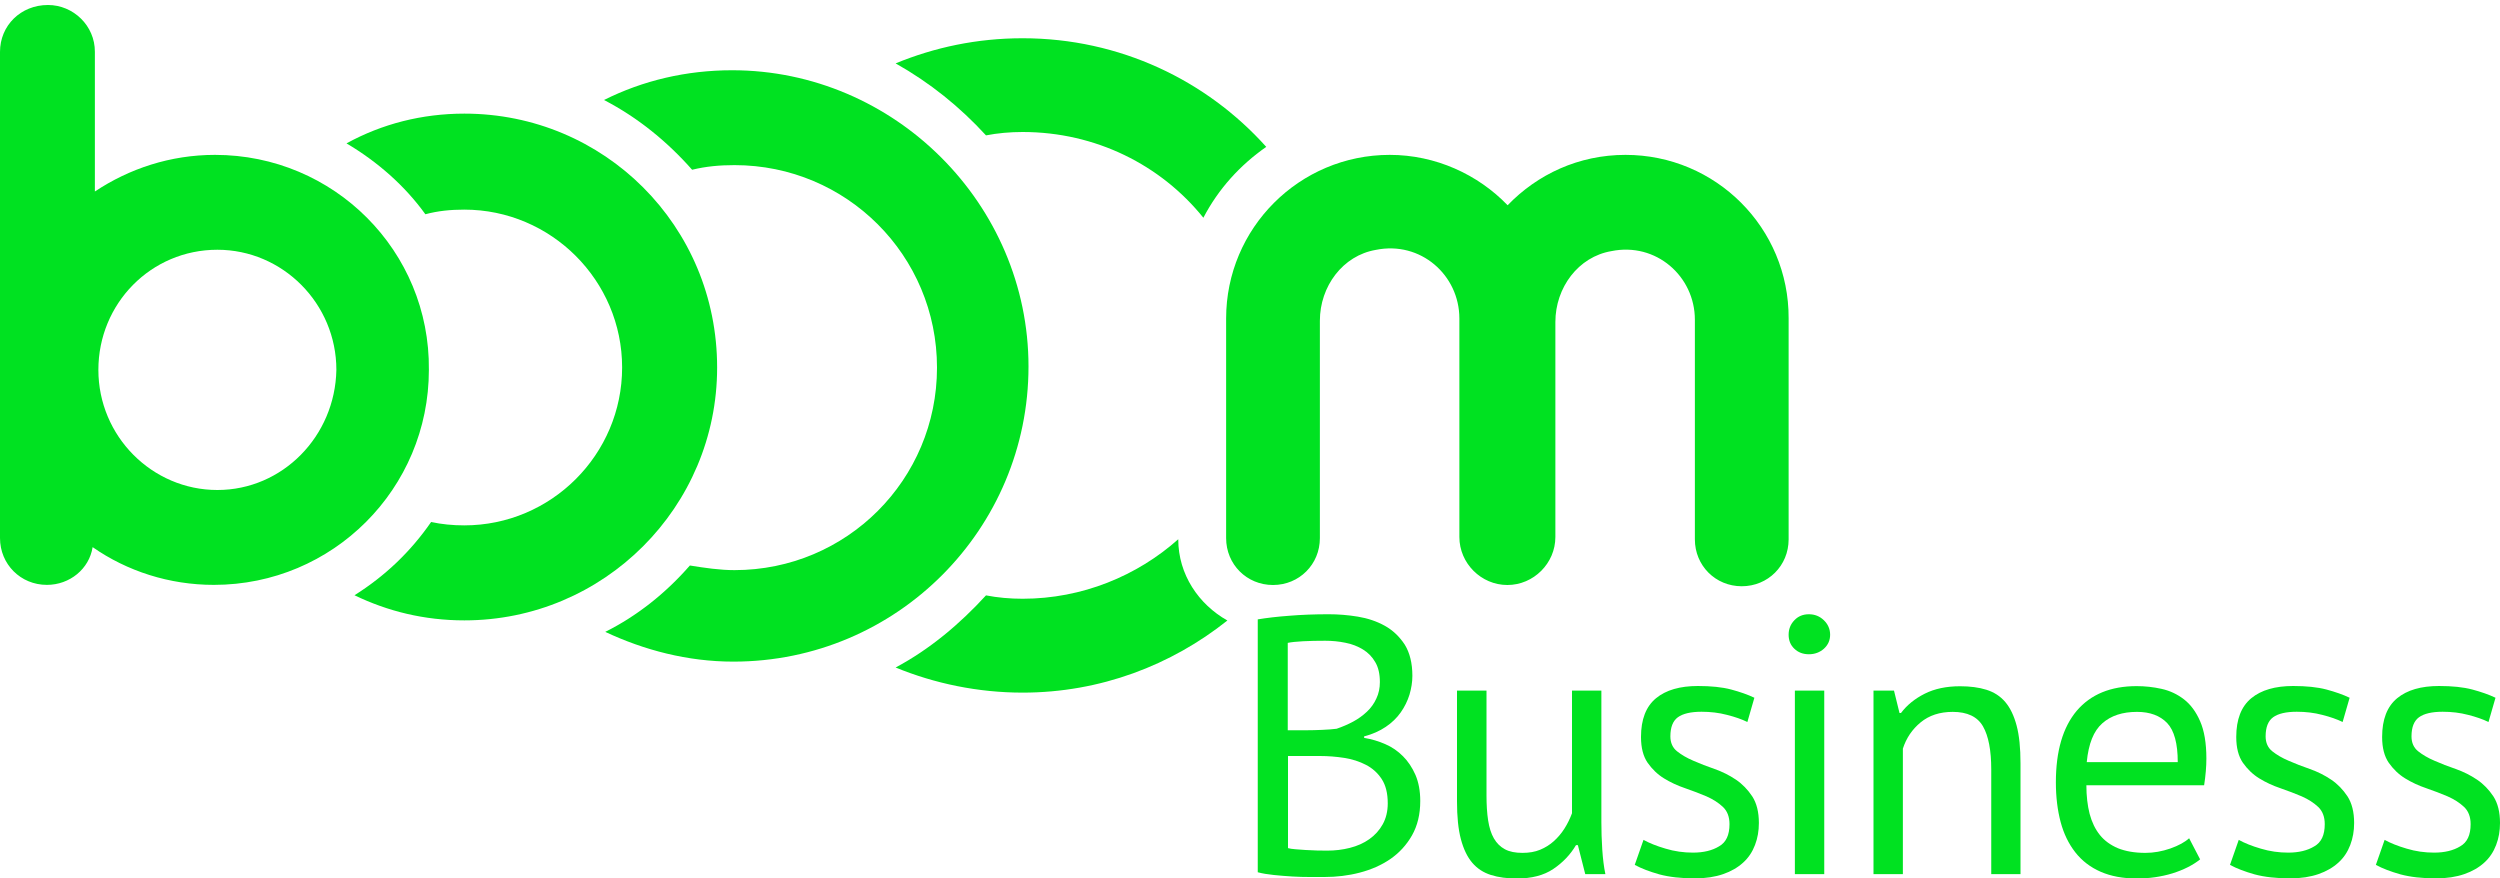 <?xml version="1.0" encoding="utf-8"?>
<!-- Generator: Adobe Illustrator 24.2.3, SVG Export Plug-In . SVG Version: 6.00 Build 0)  -->
<svg version="1.1" id="yellow_doodle" xmlns="http://www.w3.org/2000/svg" xmlns:xlink="http://www.w3.org/1999/xlink" x="0px"
	 y="0px" viewBox="0 0 2000 702.8" style="enable-background:new 0 0 2000 702.8;" xml:space="preserve">
<style type="text/css">
	.st0{fill:#00E221;}
</style>
<g>
	<path class="st0" d="M1129.9,540.7c0,4.9-0.8,9.9-2.3,15c-1.6,5.1-3.9,9.8-7,14.2c-3.1,4.4-7.1,8.3-12,11.6
		c-4.9,3.3-10.7,5.9-17.3,7.6v1.2c5.9,1,11.5,2.6,16.9,5c5.4,2.3,10.1,5.6,14.2,9.7c4.1,4.1,7.4,9.1,10,15
		c2.5,5.9,3.8,12.8,3.8,20.8c0,10.6-2.2,19.7-6.6,27.5c-4.4,7.7-10.2,14-17.3,18.9c-7.1,4.9-15.3,8.5-24.5,10.9
		c-9.2,2.4-18.6,3.5-28.2,3.5c-3.3,0-7.2,0-11.7,0c-4.5,0-9.2-0.1-14.1-0.4c-4.9-0.3-9.8-0.7-14.7-1.2c-4.9-0.5-9.2-1.2-12.9-2.2
		V495.5c7.2-1.2,15.7-2.2,25.3-2.9c9.6-0.8,20.1-1.2,31.4-1.2c7.6,0,15.4,0.6,23.3,1.9c7.9,1.3,15.1,3.7,21.6,7.3
		c6.5,3.6,11.8,8.7,16,15.1C1127.8,522.2,1129.9,530.5,1129.9,540.7z M1045.6,584.2c3.3,0,7.3-0.1,12-0.3c4.7-0.2,8.6-0.5,11.7-0.9
		c4.7-1.6,9.1-3.5,13.2-5.7c4.1-2.2,7.8-4.9,11-7.9c3.2-3,5.8-6.6,7.6-10.6c1.9-4,2.8-8.4,2.8-13.1c0-6.5-1.2-11.8-3.7-16
		c-2.4-4.2-5.7-7.6-9.8-10.1c-4.1-2.5-8.8-4.4-14.1-5.4c-5.3-1.1-10.7-1.6-16.1-1.6c-6.5,0-12.4,0.1-17.8,0.4
		c-5.4,0.3-9.4,0.7-12.2,1.3v69.9H1045.6z M1061.7,680.5c6.3,0,12.3-0.7,18.2-2.2c5.9-1.5,11.1-3.8,15.6-7
		c4.5-3.2,8.1-7.2,10.7-11.9s4-10.3,4-16.7c0-8-1.6-14.5-4.8-19.4c-3.2-4.9-7.4-8.7-12.6-11.4c-5.2-2.7-11-4.6-17.5-5.6
		c-6.5-1-12.9-1.5-19.4-1.5h-25.5v73.7c1.4,0.4,3.3,0.7,5.9,0.9c2.5,0.2,5.3,0.4,8.2,0.6c2.9,0.2,6,0.3,9.1,0.4
		C1056.7,680.4,1059.4,680.5,1061.7,680.5z"/>
	<path class="st0" d="M1189.2,552.5v83.7c0,7.6,0.4,14.3,1.3,20.1c0.9,5.8,2.4,10.6,4.6,14.4c2.2,3.8,5.1,6.7,8.8,8.7
		c3.7,2,8.4,2.9,14.1,2.9c5.3,0,10-0.8,14.1-2.5c4.1-1.7,7.8-4,11-6.9c3.2-2.9,6.1-6.3,8.5-10.1c2.4-3.8,4.4-7.9,6-12.2v-98.1h23.5
		v105.1c0,7,0.2,14.3,0.7,21.9c0.5,7.5,1.3,14.1,2.5,19.8h-16.1l-5.9-23.2h-1.5c-4.5,7.6-10.6,14-18.2,19.1s-17.3,7.6-29.1,7.6
		c-7.8,0-14.7-0.9-20.7-2.8c-6-1.9-11-5.1-15-9.8c-4-4.7-7-11-9.1-18.9c-2.1-7.9-3.1-18-3.1-30.1v-88.7H1189.2z"/>
	<path class="st0" d="M1383.6,659.3c0-5.9-1.8-10.5-5.3-13.8c-3.5-3.3-7.9-6.1-13.1-8.4c-5.2-2.2-10.9-4.4-17-6.5
		c-6.2-2.1-11.8-4.7-17-7.9c-5.2-3.2-9.5-7.4-13.1-12.5c-3.5-5.1-5.3-11.9-5.3-20.6c0-14.1,4-24.4,12-31c8-6.6,19.2-9.8,33.5-9.8
		c10.6,0,19.4,0.9,26.6,2.8c7.1,1.9,13.4,4.1,18.6,6.6l-5.6,19.4c-4.5-2.2-9.9-4.1-16.3-5.7c-6.4-1.7-13.2-2.5-20.4-2.5
		c-8.6,0-14.9,1.5-18.9,4.4c-4,2.9-6,8-6,15.3c0,5.1,1.8,9.1,5.3,11.9c3.5,2.8,7.9,5.4,13.1,7.6c5.2,2.3,10.9,4.5,17,6.6
		c6.2,2.2,11.8,5,17,8.5c5.2,3.5,9.5,8,13.1,13.4c3.5,5.4,5.3,12.5,5.3,21.3c0,6.3-1,12.1-3.1,17.6c-2.1,5.5-5.2,10.2-9.5,14.1
		c-4.3,3.9-9.6,7-16,9.2c-6.4,2.2-13.9,3.4-22.5,3.4c-11.2,0-20.7-1.1-28.5-3.2c-7.8-2.2-14.4-4.7-19.7-7.6l7-20
		c4.5,2.5,10.4,4.9,17.6,7c7.2,2.2,14.6,3.2,22,3.2c8.4,0,15.4-1.7,20.8-5C1380.9,673.9,1383.6,668,1383.6,659.3z"/>
	<path class="st0" d="M1430.9,507.8c0-4.5,1.5-8.4,4.6-11.6c3-3.2,6.9-4.8,11.6-4.8c4.7,0,8.7,1.6,12,4.8c3.3,3.2,5,7.1,5,11.6
		c0,4.5-1.7,8.2-5,11.2c-3.3,2.9-7.3,4.4-12,4.4c-4.7,0-8.6-1.5-11.6-4.4C1432.4,516.1,1430.9,512.3,1430.9,507.8z M1435.9,552.5
		h23.5v146.8h-23.5V552.5z"/>
	<path class="st0" d="M1593,699.3v-83.7c0-15.3-2.2-26.8-6.6-34.5c-4.4-7.7-12.5-11.6-24.2-11.6c-10.4,0-18.9,2.8-25.7,8.4
		c-6.8,5.6-11.5,12.6-14.2,21v100.4h-23.5V552.5h16.4l4.4,17.9h1.2c4.7-6.3,11-11.4,18.9-15.4c7.9-4,17.4-6,28.3-6
		c8,0,15.1,0.9,21.1,2.8c6.1,1.9,11.1,5.1,15.1,9.8c4,4.7,7,11,9.1,18.9c2.1,7.9,3.1,18,3.1,30.1v88.7H1593z"/>
	<path class="st0" d="M1760.1,687.5c-5.9,4.7-13.3,8.4-22.2,11.2c-8.9,2.7-18.4,4.1-28.3,4.1c-11.2,0-20.8-1.8-29.1-5.4
		c-8.2-3.6-15-8.8-20.3-15.6c-5.3-6.8-9.2-14.8-11.7-24.2c-2.5-9.4-3.8-20-3.8-31.7c0-25.1,5.6-44.1,16.7-57.3
		c11.2-13.1,27.1-19.7,47.9-19.7c6.7,0,13.3,0.7,20,2.2c6.7,1.5,12.6,4.3,17.9,8.4c5.3,4.1,9.6,9.9,12.9,17.5c3.3,7.5,5,17.5,5,29.8
		c0,6.5-0.6,13.6-1.8,21.4h-94.2c0,8.6,0.9,16.2,2.6,22.9c1.8,6.7,4.5,12.3,8.2,16.9c3.7,4.6,8.6,8.1,14.5,10.6
		c6,2.4,13.3,3.7,21.9,3.7c6.7,0,13.3-1.2,20-3.5c6.7-2.4,11.6-5.1,15-8.2L1760.1,687.5z M1709.6,569.5c-11.6,0-20.8,3-27.7,9.1
		c-7,6.1-11.1,16.4-12.5,31.1h72.8c0-14.9-2.8-25.3-8.5-31.3C1728,572.5,1720,569.5,1709.6,569.5z"/>
	<path class="st0" d="M1859.8,659.3c0-5.9-1.8-10.5-5.3-13.8c-3.5-3.3-7.9-6.1-13.1-8.4c-5.2-2.2-10.9-4.4-17-6.5
		c-6.2-2.1-11.8-4.7-17-7.9c-5.2-3.2-9.5-7.4-13.1-12.5c-3.5-5.1-5.3-11.9-5.3-20.6c0-14.1,4-24.4,12-31c8-6.6,19.2-9.8,33.5-9.8
		c10.6,0,19.4,0.9,26.6,2.8c7.1,1.9,13.4,4.1,18.6,6.6l-5.6,19.4c-4.5-2.2-9.9-4.1-16.3-5.7c-6.4-1.7-13.2-2.5-20.4-2.5
		c-8.6,0-14.9,1.5-18.9,4.4c-4,2.9-6,8-6,15.3c0,5.1,1.8,9.1,5.3,11.9c3.5,2.8,7.9,5.4,13.1,7.6c5.2,2.3,10.9,4.5,17,6.6
		c6.2,2.2,11.8,5,17,8.5c5.2,3.5,9.5,8,13.1,13.4c3.5,5.4,5.3,12.5,5.3,21.3c0,6.3-1,12.1-3.1,17.6c-2.1,5.5-5.2,10.2-9.5,14.1
		c-4.3,3.9-9.6,7-16,9.2c-6.4,2.2-13.9,3.4-22.5,3.4c-11.2,0-20.7-1.1-28.5-3.2c-7.8-2.2-14.4-4.7-19.7-7.6l7-20
		c4.5,2.5,10.4,4.9,17.6,7c7.2,2.2,14.6,3.2,22,3.2c8.4,0,15.4-1.7,20.8-5C1857.1,673.9,1859.8,668,1859.8,659.3z"/>
	<path class="st0" d="M1976.5,659.3c0-5.9-1.8-10.5-5.3-13.8c-3.5-3.3-7.9-6.1-13.1-8.4c-5.2-2.2-10.9-4.4-17-6.5
		c-6.2-2.1-11.8-4.7-17-7.9c-5.2-3.2-9.5-7.4-13.1-12.5c-3.5-5.1-5.3-11.9-5.3-20.6c0-14.1,4-24.4,12-31c8-6.6,19.2-9.8,33.5-9.8
		c10.6,0,19.4,0.9,26.6,2.8c7.1,1.9,13.4,4.1,18.6,6.6l-5.6,19.4c-4.5-2.2-9.9-4.1-16.3-5.7c-6.4-1.7-13.2-2.5-20.4-2.5
		c-8.6,0-14.9,1.5-18.9,4.4c-4,2.9-6,8-6,15.3c0,5.1,1.8,9.1,5.3,11.9c3.5,2.8,7.9,5.4,13.1,7.6c5.2,2.3,10.9,4.5,17,6.6
		c6.2,2.2,11.8,5,17,8.5c5.2,3.5,9.5,8,13.1,13.4c3.5,5.4,5.3,12.5,5.3,21.3c0,6.3-1,12.1-3.1,17.6c-2.1,5.5-5.2,10.2-9.5,14.1
		c-4.3,3.9-9.6,7-16,9.2c-6.4,2.2-13.9,3.4-22.5,3.4c-11.2,0-20.7-1.1-28.5-3.2c-7.8-2.2-14.4-4.7-19.7-7.6l7-20
		c4.5,2.5,10.4,4.9,17.6,7c7.2,2.2,14.6,3.2,22,3.2c8.4,0,15.4-1.7,20.8-5C1973.8,673.9,1976.5,668,1976.5,659.3z"/>
</g>
<g>
	<path class="st0" d="M585.7,56.2c-36.6,0-71.4,8.2-102.5,23.8c26.5,13.7,50.3,32.9,70.5,55.8c11-2.7,22-3.7,33.9-3.7
		c89.7,0,162,72.3,162,162s-72.3,162-162,162c-11.9,0-23.8-1.8-35.7-3.7c-19.2,22-42.1,40.3-67.7,53.1
		c31.1,14.6,65.9,23.8,102.5,23.8c130.9,0,236.1-106.2,236.1-236.1S715.6,56.2,585.7,56.2"/>
	<path class="st0" d="M371.5,90.9c-33.9,0-65.9,8.2-94.3,23.8c24.7,14.6,46.7,33.9,63.1,56.7c10.1-2.7,20.1-3.7,31.1-3.7
		c69.5,0,126.3,56.7,126.3,126.3s-56.7,126.3-126.3,126.3c-9.2,0-18.3-0.9-26.5-2.7c-16.5,23.8-36.6,43-61.3,58.6
		c26.5,12.8,55.8,20.1,87.9,20.1c111.6,0,202.2-90.6,202.2-202.2C573.8,180.6,483.2,90.9,371.5,90.9"/>
	<path class="st0" d="M172,123.9c-35.7,0-68.6,11-96.1,29.3V41.5C76,20.5,58.6,4,38.4,4C16.5,4,0,20.5,0,41.5v388.9
		c0,21,16.5,37.5,37.5,37.5c18.3,0,33.9-12.8,36.6-30.2c27.5,19.2,61.3,30.2,97,30.2c95.2,0,172-76.9,172-172
		C344.1,200.8,267.2,123.9,172,123.9 M173.9,392c-52.2,0-95.2-43-95.2-96.1s42.1-96.1,95.2-96.1c52.2,0,95.2,43,95.2,96.1
		C268.1,349,226,392,173.9,392"/>
	<path class="st0" d="M1300.4,123.9L1300.4,123.9c-37.5,0-70.5,15.6-94.3,40.3c-23.8-24.7-57.7-40.3-94.3-40.3
		c-72.3,0-130.9,58.6-130.9,130.9v175.7c0,21,16.5,37.5,37.5,37.5s37.5-16.5,37.5-37.5V256.6c0-27.5,18.3-52.2,44.8-56.7
		c35.7-7.3,66.8,20.1,66.8,54.9v174.8c0,21,17.4,38.4,38.4,38.4s38.4-17.4,38.4-38.4v-172c0-27.5,18.3-52.2,44.8-56.7
		c35.7-7.3,66.8,20.1,66.8,54.9v175.7c0,21,16.5,37.5,37.5,37.5s37.5-16.5,37.5-37.5V254.7C1431.2,182.4,1372.7,123.9,1300.4,123.9"
		/>
	<path class="st0" d="M788.8,108.3c9.2-1.8,19.2-2.7,29.3-2.7c58.6,0,110.7,26.5,144.6,68.6c11.9-22.9,29.3-42.1,50.3-56.7
		c-47.6-53.1-117.1-86.9-194.9-86.9c-36.6,0-70.5,7.3-101.6,20.1C744,66.2,767.8,85.4,788.8,108.3"/>
	<path class="st0" d="M942.6,431.4c-32.9,29.3-76.9,47.6-124.5,47.6c-10.1,0-20.1-0.9-29.3-2.7c-21,22.9-44.8,43-72.3,57.7
		c31.1,12.8,65.9,20.1,101.6,20.1c62.2,0,119-22,163.8-57.7C959,483.5,942.6,459.7,942.6,431.4"/>
</g>
</svg>
